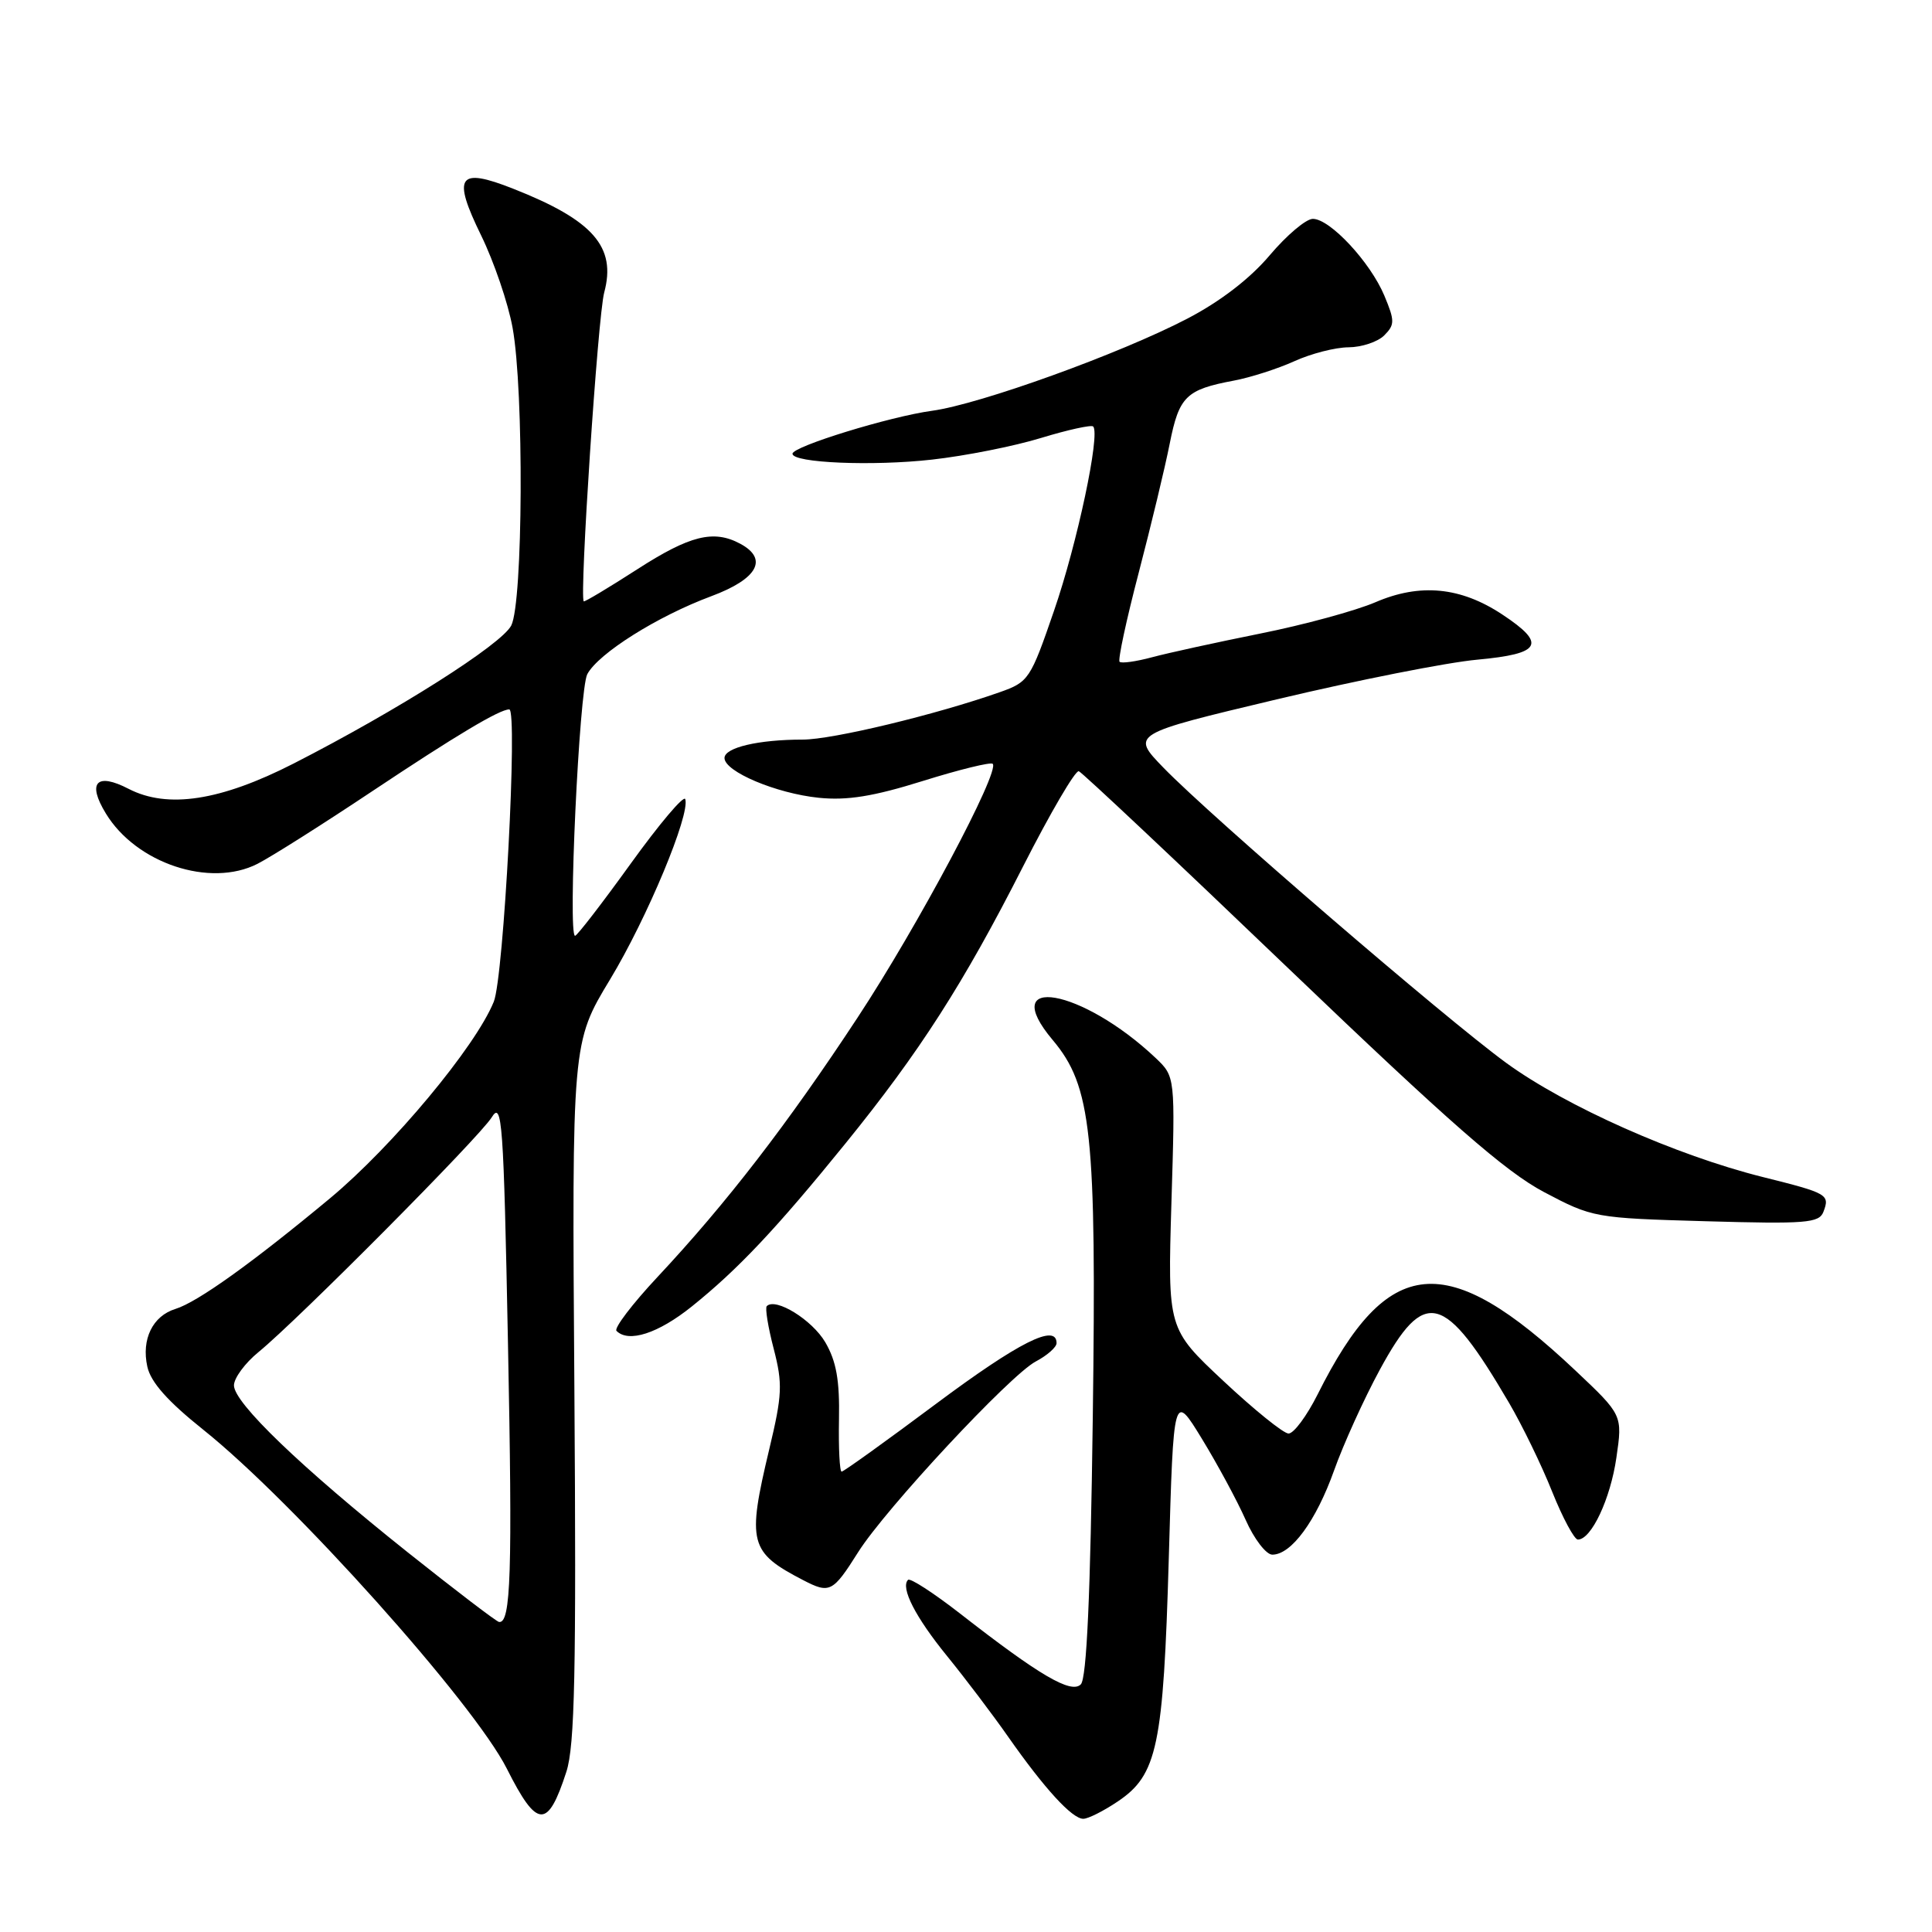 <?xml version="1.0" encoding="UTF-8" standalone="no"?>
<!DOCTYPE svg PUBLIC "-//W3C//DTD SVG 1.1//EN" "http://www.w3.org/Graphics/SVG/1.1/DTD/svg11.dtd" >
<svg xmlns="http://www.w3.org/2000/svg" xmlns:xlink="http://www.w3.org/1999/xlink" version="1.1" viewBox="0 0 256 256">
 <g >
 <path fill="currentColor"
d=" M 75.05 234.76 C 76.16 231.33 76.37 221.51 76.11 184.32 C 75.78 138.14 75.78 138.14 80.85 129.76 C 85.77 121.61 91.47 107.92 90.80 105.89 C 90.61 105.33 87.36 109.18 83.57 114.44 C 79.78 119.70 76.46 124.00 76.20 124.00 C 75.22 124.00 76.75 91.34 77.82 89.33 C 79.30 86.57 87.12 81.65 94.25 79.00 C 100.40 76.71 101.85 74.06 98.07 72.04 C 94.56 70.16 91.41 70.94 84.43 75.44 C 80.64 77.88 77.45 79.79 77.35 79.68 C 76.76 79.09 79.22 41.88 80.06 38.76 C 81.69 32.71 78.60 29.18 68.01 25.01 C 60.70 22.12 59.89 23.30 63.76 31.21 C 65.45 34.67 67.33 40.17 67.92 43.43 C 69.44 51.77 69.31 79.85 67.74 82.89 C 66.43 85.41 52.70 94.12 38.91 101.17 C 29.22 106.12 22.21 107.19 17.05 104.53 C 12.79 102.32 11.52 103.69 14.02 107.78 C 18.04 114.41 27.85 117.66 34.12 114.46 C 35.98 113.51 42.80 109.19 49.28 104.87 C 60.45 97.43 66.19 94.00 67.48 94.00 C 68.63 94.00 66.75 129.48 65.43 132.73 C 63.01 138.70 52.03 151.87 43.73 158.78 C 33.44 167.33 26.17 172.54 23.25 173.44 C 20.23 174.37 18.72 177.46 19.52 181.08 C 19.97 183.15 22.22 185.68 26.94 189.45 C 38.91 199.01 62.76 225.64 67.16 234.36 C 71.17 242.33 72.58 242.40 75.05 234.76 Z  M 148.10 238.71 C 153.36 235.18 154.15 231.39 154.87 206.50 C 155.50 184.50 155.50 184.50 159.26 190.65 C 161.33 194.04 163.94 198.87 165.06 201.40 C 166.18 203.93 167.77 206.00 168.59 206.00 C 171.11 206.00 174.38 201.54 176.77 194.85 C 178.01 191.36 180.74 185.35 182.83 181.50 C 188.78 170.54 191.36 171.21 199.97 185.91 C 201.71 188.88 204.28 194.17 205.67 197.66 C 207.07 201.15 208.60 204.00 209.08 204.00 C 210.86 204.00 213.39 198.62 214.18 193.15 C 215.00 187.50 215.00 187.50 208.75 181.60 C 191.64 165.46 183.89 166.18 174.60 184.75 C 173.15 187.64 171.41 189.98 170.73 189.95 C 170.05 189.93 166.17 186.79 162.11 182.99 C 154.72 176.07 154.72 176.07 155.22 159.36 C 155.73 142.66 155.73 142.66 153.12 140.18 C 143.34 130.95 132.06 128.98 139.49 137.81 C 144.64 143.93 145.30 150.11 144.80 187.78 C 144.49 211.41 143.99 222.41 143.21 223.19 C 141.93 224.47 137.73 222.01 127.17 213.77 C 123.68 211.06 120.60 209.06 120.32 209.34 C 119.29 210.37 121.30 214.29 125.52 219.47 C 127.90 222.40 131.54 227.20 133.60 230.15 C 138.40 237.00 142.06 241.00 143.54 241.00 C 144.18 241.00 146.23 239.97 148.10 238.71 Z  M 113.71 205.67 C 117.31 199.95 133.87 182.17 137.25 180.40 C 138.76 179.60 140.00 178.51 140.00 177.97 C 140.00 175.32 135.01 177.83 124.05 186.00 C 117.42 190.95 111.78 195.00 111.52 195.00 C 111.26 195.00 111.10 191.89 111.17 188.10 C 111.27 182.89 110.82 180.37 109.35 177.85 C 107.61 174.89 102.77 171.89 101.60 173.07 C 101.36 173.31 101.77 175.85 102.52 178.72 C 103.72 183.37 103.66 184.80 101.93 192.03 C 98.97 204.44 99.29 205.68 106.43 209.38 C 109.94 211.20 110.35 211.00 113.71 205.67 Z  M 91.66 173.12 C 97.80 168.19 102.87 162.81 112.04 151.50 C 121.87 139.38 127.66 130.35 135.53 114.87 C 139.16 107.73 142.50 102.02 142.95 102.19 C 143.40 102.36 155.99 114.20 170.91 128.50 C 192.07 148.76 199.49 155.26 204.58 157.95 C 211.01 161.35 211.29 161.40 226.03 161.82 C 239.29 162.20 241.04 162.06 241.61 160.58 C 242.49 158.28 242.19 158.11 233.57 155.96 C 222.06 153.08 207.47 146.59 199.57 140.83 C 191.41 134.87 160.56 108.31 154.17 101.73 C 149.85 97.27 149.85 97.27 169.17 92.67 C 179.80 90.14 191.76 87.77 195.75 87.41 C 204.24 86.63 204.97 85.33 199.07 81.43 C 193.55 77.77 188.17 77.25 182.25 79.80 C 179.62 80.93 172.75 82.80 166.99 83.95 C 161.23 85.11 154.77 86.52 152.65 87.09 C 150.53 87.66 148.60 87.93 148.35 87.69 C 148.11 87.44 149.25 82.13 150.89 75.87 C 152.52 69.62 154.38 61.91 155.00 58.75 C 156.24 52.52 157.16 51.62 163.51 50.43 C 165.69 50.02 169.28 48.87 171.49 47.87 C 173.70 46.86 176.93 46.03 178.68 46.02 C 180.43 46.01 182.56 45.30 183.42 44.44 C 184.82 43.03 184.83 42.52 183.44 39.19 C 181.58 34.74 176.24 29.00 173.96 29.00 C 173.05 29.00 170.48 31.18 168.24 33.83 C 165.63 36.92 161.69 39.95 157.33 42.22 C 148.41 46.87 129.84 53.57 123.50 54.43 C 117.91 55.19 105.02 59.16 105.01 60.12 C 104.99 61.34 115.62 61.79 123.50 60.90 C 127.90 60.41 134.40 59.12 137.95 58.03 C 141.49 56.95 144.60 56.27 144.85 56.51 C 145.82 57.49 142.75 71.98 139.67 80.91 C 136.54 90.01 136.31 90.37 132.47 91.72 C 124.05 94.69 110.32 98.00 106.37 98.00 C 100.48 98.00 96.00 99.06 96.00 100.44 C 96.00 102.24 102.84 105.13 108.49 105.71 C 112.24 106.09 115.71 105.54 122.29 103.48 C 127.12 101.97 131.28 100.95 131.54 101.21 C 132.53 102.20 121.60 122.74 113.65 134.81 C 104.37 148.93 96.26 159.44 87.13 169.20 C 83.78 172.78 81.33 176.00 81.69 176.35 C 83.29 177.96 87.21 176.69 91.66 173.12 Z  M 54.00 205.67 C 39.84 194.38 31.00 185.88 31.00 183.57 C 31.00 182.61 32.46 180.62 34.25 179.16 C 39.53 174.84 63.50 150.71 65.15 148.06 C 66.53 145.83 66.73 148.48 67.31 178.06 C 67.91 208.42 67.70 215.12 66.13 214.92 C 65.79 214.88 60.33 210.71 54.00 205.67 Z "/>
</g>
</svg>